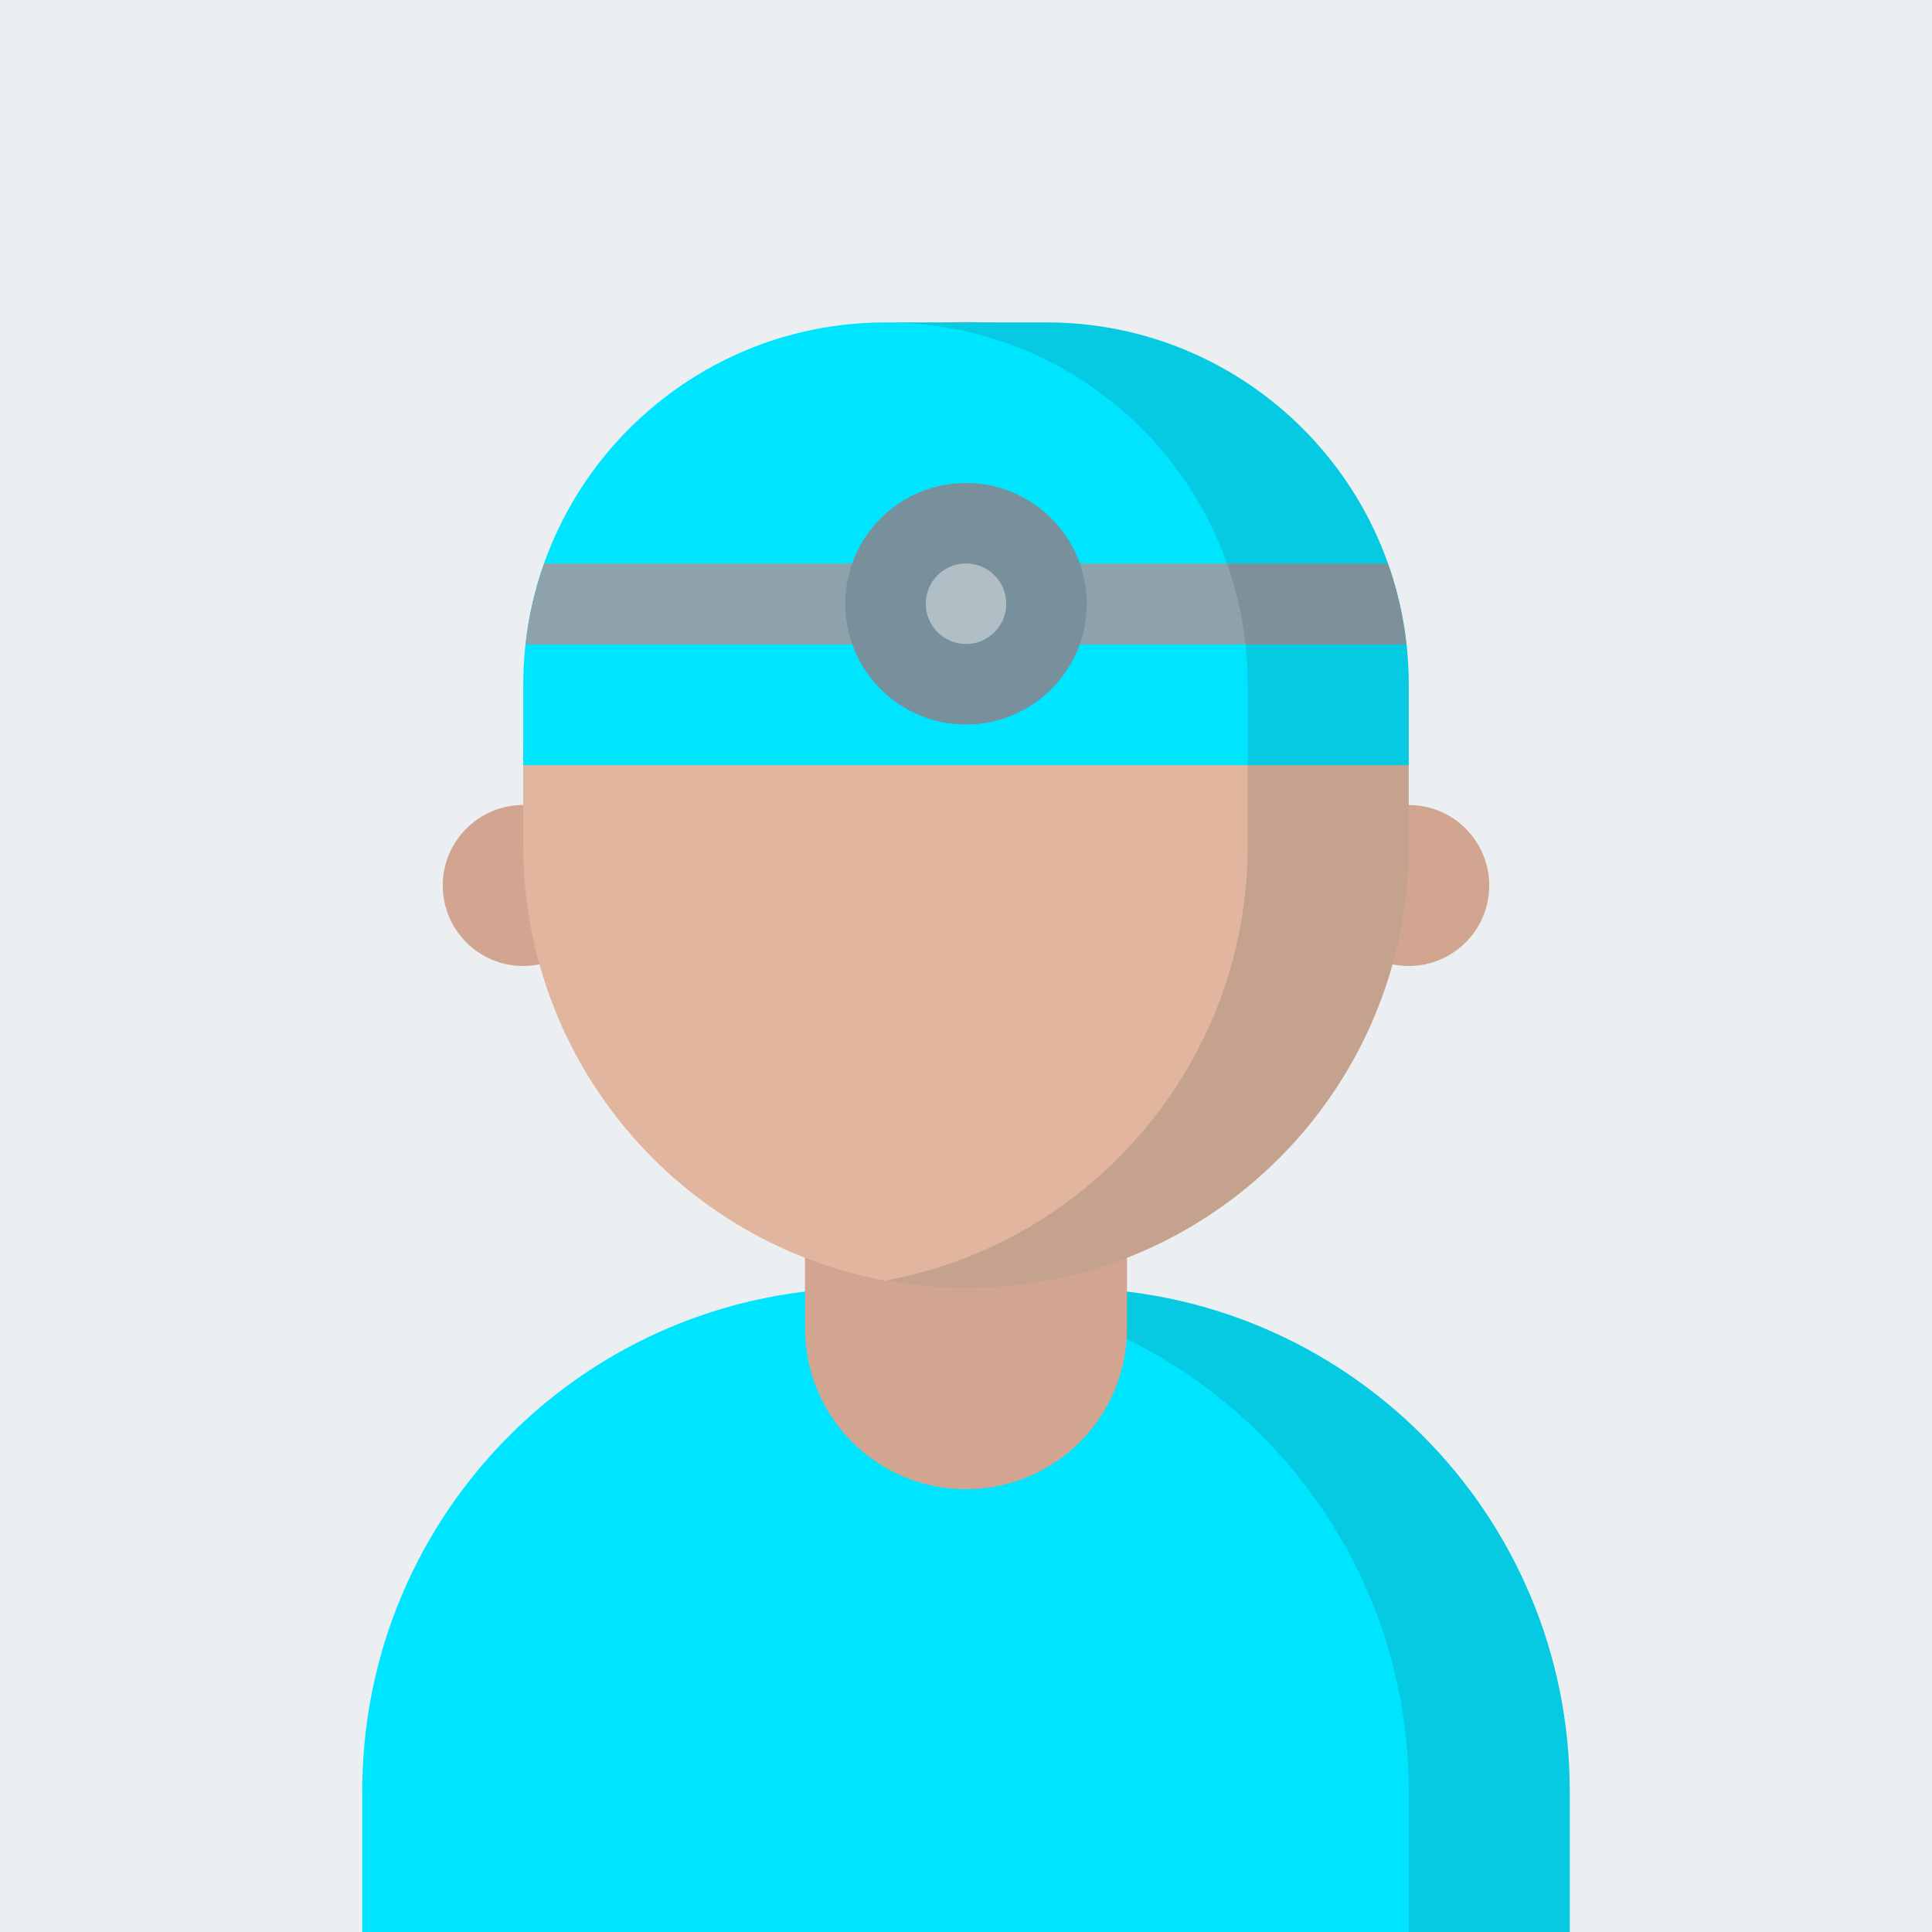 <?xml version="1.0" encoding="utf-8"?>
<!-- Generator: Adobe Illustrator 16.0.0, SVG Export Plug-In . SVG Version: 6.00 Build 0)  -->
<!DOCTYPE svg PUBLIC "-//W3C//DTD SVG 1.1//EN" "http://www.w3.org/Graphics/SVG/1.1/DTD/svg11.dtd">
<svg version="1.1" id="Layer_1" xmlns="http://www.w3.org/2000/svg" xmlns:xlink="http://www.w3.org/1999/xlink" x="0px" y="0px"
	 width="192px" height="192px" viewBox="0 0 192 192" enable-background="new 0 0 192 192" xml:space="preserve">
<g>
	<rect fill="#ECEFF1" width="192" height="192"/>
	<path fill="#00E5FF" d="M156,192v-14c0-27.615-22.386-50-50-50H86c-27.614,0-50,22.385-50,50v14H156z"/>
	<path opacity="0.15" fill="#263238" d="M106,128H90c27.614,0,50,22.385,50,50v14h16v-14C156,150.385,133.614,128,106,128z"/>
	<path fill="#D1A58F" d="M112,132c0,8.836-7.163,16-16,16l0,0c-8.837,0-16-7.164-16-16v-12c0-8.836,7.163-16,16-16l0,0
		c8.837,0,16,7.164,16,16V132z"/>
	<circle fill="#D1A58F" cx="52" cy="88" r="8"/>
	<circle fill="#D1A58F" cx="140" cy="88" r="8"/>
	<path fill="#E2B69E" d="M140,84c0,24.301-19.699,44-44,44l0,0c-24.301,0-44-19.699-44-44v-8c0-24.301,19.699-44,44-44l0,0
		c24.301,0,44,19.699,44,44V84z"/>
	<path fill="#00E5FF" d="M140,68.039c0-19.881-16.119-35.998-36-35.998H88c-19.881,0-36,16.117-36,35.998l0,0v8.002h88V68.039
		L140,68.039z"/>
	<path fill="#8EA2AC" d="M52.227,64.041h87.547c-0.309-2.789-0.936-5.48-1.844-8.041H54.07
		C53.162,58.561,52.535,61.252,52.227,64.041z"/>
	<circle fill="#78909C" cx="96" cy="60" r="12"/>
	<circle fill="#B0BEC5" cx="96" cy="60" r="4"/>
	<path opacity="0.15" fill="#263238" d="M104,32.041h-6.378C97.083,32.021,96.544,32,96,32s-1.083,0.021-1.622,0.041H88
		c19.881,0,36,16.117,36,35.998V76v0.041V84c0,21.566-15.521,39.496-36,43.26c2.596,0.479,5.267,0.74,8,0.74
		c24.301,0,44-19.699,44-44v-7.959V76v-7.961C140,48.158,123.881,32.041,104,32.041z"/>
</g>
</svg>
